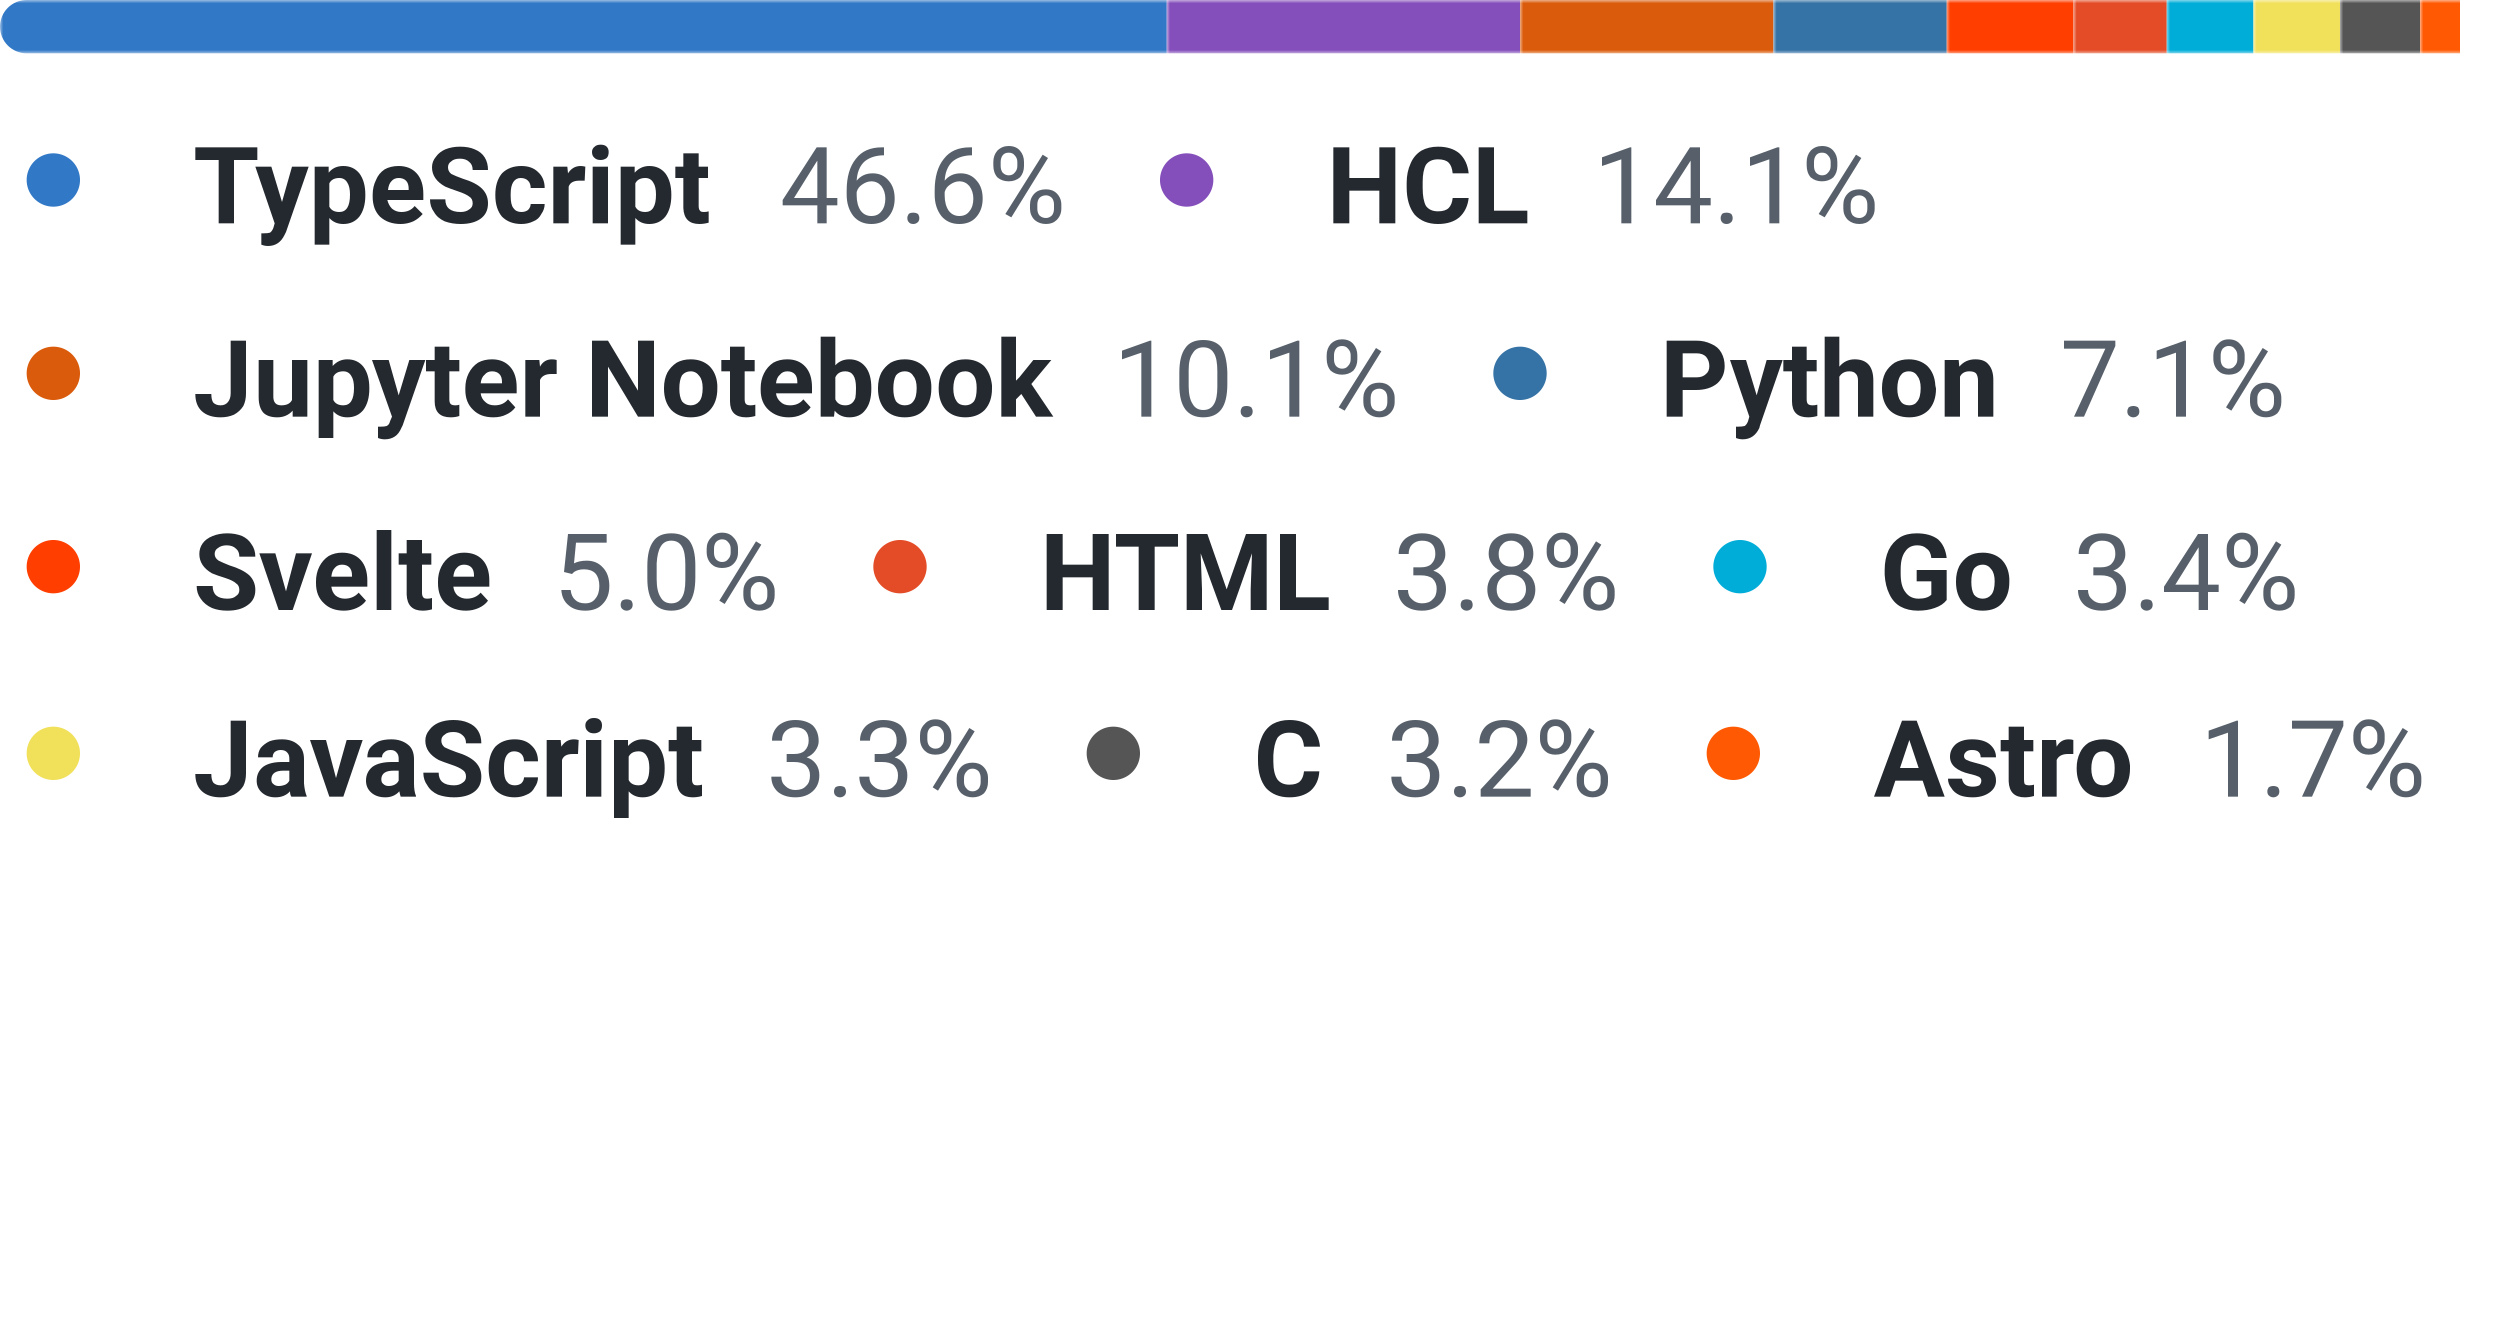 <svg width="375" height="200" viewBox="0 0 375 200" xmlns="http://www.w3.org/2000/svg"><mask id="satori_om-id"><rect x="0" y="0" width="375" height="123" fill="#fff"/></mask><clipPath id="satori_cp-id-0"><path x="0" y="0" width="375" height="8" d="M4,0 h367 a4,4 0 0 1 4,4 v0 a4,4 0 0 1 -4,4 h-367 a4,4 0 0 1 -4,-4 v0 a4,4 0 0 1 4,-4"/></clipPath><mask id="satori_om-id-0"><rect x="0" y="0" width="375" height="8" fill="#fff"/></mask><mask id="satori_om-id-0-0"><rect x="0" y="0" width="175" height="8" fill="#fff" mask="url(#satori_om-id-0)"/></mask><rect x="0" y="0" width="175" height="8" fill="#3178c6" clip-path="url(#satori_cp-id-0)" mask="url(#satori_om-id-0)"/><mask id="satori_om-id-0-1"><rect x="175" y="0" width="53" height="8" fill="#fff" mask="url(#satori_om-id-0)"/></mask><rect x="175" y="0" width="53" height="8" fill="#844FBA" clip-path="url(#satori_cp-id-0)" mask="url(#satori_om-id-0)"/><mask id="satori_om-id-0-2"><rect x="228" y="0" width="38" height="8" fill="#fff" mask="url(#satori_om-id-0)"/></mask><rect x="228" y="0" width="38" height="8" fill="#DA5B0B" clip-path="url(#satori_cp-id-0)" mask="url(#satori_om-id-0)"/><mask id="satori_om-id-0-3"><rect x="266" y="0" width="26" height="8" fill="#fff" mask="url(#satori_om-id-0)"/></mask><rect x="266" y="0" width="26" height="8" fill="#3572A5" clip-path="url(#satori_cp-id-0)" mask="url(#satori_om-id-0)"/><mask id="satori_om-id-0-4"><rect x="292" y="0" width="19" height="8" fill="#fff" mask="url(#satori_om-id-0)"/></mask><rect x="292" y="0" width="19" height="8" fill="#ff3e00" clip-path="url(#satori_cp-id-0)" mask="url(#satori_om-id-0)"/><mask id="satori_om-id-0-5"><rect x="311" y="0" width="14" height="8" fill="#fff" mask="url(#satori_om-id-0)"/></mask><rect x="311" y="0" width="14" height="8" fill="#e34c26" clip-path="url(#satori_cp-id-0)" mask="url(#satori_om-id-0)"/><mask id="satori_om-id-0-6"><rect x="325" y="0" width="13" height="8" fill="#fff" mask="url(#satori_om-id-0)"/></mask><rect x="325" y="0" width="13" height="8" fill="#00ADD8" clip-path="url(#satori_cp-id-0)" mask="url(#satori_om-id-0)"/><mask id="satori_om-id-0-7"><rect x="338" y="0" width="13" height="8" fill="#fff" mask="url(#satori_om-id-0)"/></mask><rect x="338" y="0" width="13" height="8" fill="#f1e05a" clip-path="url(#satori_cp-id-0)" mask="url(#satori_om-id-0)"/><mask id="satori_om-id-0-8"><rect x="351" y="0" width="12" height="8" fill="#fff" mask="url(#satori_om-id-0)"/></mask><rect x="351" y="0" width="12" height="8" fill="#555555" clip-path="url(#satori_cp-id-0)" mask="url(#satori_om-id-0)"/><mask id="satori_om-id-0-9"><rect x="363" y="0" width="6" height="8" fill="#fff" mask="url(#satori_om-id-0)"/></mask><rect x="363" y="0" width="6" height="8" fill="#ff5a03" clip-path="url(#satori_cp-id-0)" mask="url(#satori_om-id-0)"/><mask id="satori_om-id-1"><rect x="0" y="18" width="375" height="105" fill="#fff"/></mask><mask id="satori_om-id-1-0"><rect x="0" y="18" width="160" height="19" fill="#fff"/></mask><mask id="satori_om-id-1-0-0"><rect x="0" y="19" width="16" height="16" fill="#fff"/></mask><mask id="satori_om-id-1-0-0-0"><rect x="4" y="23" width="8" height="8" fill="#fff"/></mask><path x="4" y="23" width="8" height="8" fill="#3178c6" d="M8,23 h0 a4,4 0 0 1 4,4 v0 a4,4 0 0 1 -4,4 h0 a4,4 0 0 1 -4,-4 v0 a4,4 0 0 1 4,-4"/><mask id="satori_om-id-1-0-1"><rect x="29" y="18" width="79" height="19" fill="#fff"/></mask><path fill="#24292f" d="M38.6 22.1L38.6 24.0L35.1 24.0L35.1 33.5L32.8 33.5L32.8 24.0L29.3 24.0L29.3 22.1L38.6 22.1ZM40.7 25.0L42.3 30.3L43.8 25.0L46.3 25.0L42.9 34.8L42.7 35.2Q41.9 36.9 40.2 36.9L40.2 36.9Q39.7 36.9 39.2 36.7L39.2 36.7L39.2 35.0L39.5 35.0Q40.2 35.0 40.5 34.9Q40.8 34.7 41.0 34.2L41.0 34.2L41.2 33.5L38.3 25.0L40.7 25.0ZM54.8 29.2L54.8 29.3Q54.8 31.3 53.9 32.5Q53.0 33.6 51.5 33.6L51.5 33.6Q50.2 33.6 49.4 32.7L49.4 32.7L49.4 36.7L47.2 36.7L47.2 25.0L49.3 25.0L49.3 25.9Q50.1 24.9 51.5 24.9L51.5 24.9Q53.0 24.9 53.9 26.0Q54.8 27.2 54.8 29.2L54.8 29.2ZM52.5 29.2L52.5 29.2Q52.5 28.0 52.1 27.4Q51.7 26.7 50.9 26.7L50.9 26.7Q49.8 26.7 49.4 27.5L49.4 27.5L49.4 31.0Q49.8 31.8 50.9 31.8L50.9 31.8Q52.5 31.8 52.5 29.2ZM60.1 33.6L60.1 33.6Q58.2 33.6 57.0 32.5Q55.9 31.4 55.9 29.5L55.9 29.5L55.9 29.2Q55.9 28.0 56.4 27.0Q56.8 26.0 57.7 25.4Q58.6 24.9 59.8 24.9L59.8 24.9Q61.5 24.9 62.5 26.0Q63.5 27.1 63.5 29.1L63.5 29.1L63.5 30.0L58.1 30.0Q58.3 30.8 58.8 31.3Q59.4 31.8 60.2 31.8L60.2 31.8Q61.5 31.8 62.2 30.9L62.2 30.9L63.4 32.1Q62.8 32.8 62.0 33.2Q61.1 33.6 60.1 33.6ZM59.8 26.7L59.8 26.7Q59.1 26.7 58.7 27.2Q58.3 27.6 58.2 28.5L58.2 28.5L61.3 28.5L61.3 28.3Q61.3 27.5 60.9 27.1Q60.5 26.7 59.8 26.7ZM70.9 30.5L70.9 30.5Q70.9 29.8 70.4 29.5Q69.9 29.1 68.7 28.7Q67.5 28.3 66.8 28.0L66.8 28.0Q64.8 26.9 64.8 25.1L64.8 25.1Q64.8 24.2 65.4 23.5Q65.9 22.8 66.8 22.4Q67.8 22.0 69.0 22.0L69.0 22.0Q70.3 22.0 71.2 22.4Q72.2 22.8 72.7 23.6Q73.2 24.4 73.2 25.5L73.2 25.5L70.9 25.5Q70.9 24.7 70.4 24.3Q69.9 23.8 69.0 23.8L69.0 23.8Q68.1 23.8 67.7 24.2Q67.2 24.5 67.2 25.1L67.2 25.1Q67.2 25.7 67.7 26.1Q68.3 26.4 69.4 26.8L69.4 26.8Q71.4 27.4 72.3 28.3Q73.2 29.2 73.2 30.5L73.2 30.5Q73.2 32.0 72.1 32.8Q71.0 33.6 69.1 33.6L69.1 33.6Q67.8 33.6 66.7 33.2Q65.6 32.7 65.1 31.8Q64.5 31.0 64.5 29.9L64.5 29.9L66.8 29.9Q66.8 31.8 69.1 31.8L69.1 31.8Q69.9 31.8 70.4 31.4Q70.9 31.1 70.9 30.5ZM78.2 31.8L78.2 31.8Q78.8 31.8 79.2 31.5Q79.6 31.1 79.6 30.6L79.6 30.6L81.7 30.6Q81.7 31.4 81.2 32.1Q80.8 32.9 80.0 33.2Q79.2 33.6 78.2 33.6L78.2 33.6Q76.4 33.6 75.3 32.5Q74.3 31.3 74.3 29.3L74.3 29.3L74.3 29.2Q74.3 27.2 75.3 26.0Q76.4 24.9 78.2 24.9L78.2 24.9Q79.8 24.9 80.7 25.8Q81.7 26.7 81.7 28.2L81.7 28.2L79.6 28.2Q79.6 27.5 79.2 27.1Q78.8 26.7 78.1 26.7L78.1 26.7Q77.4 26.7 77.0 27.3Q76.6 27.9 76.6 29.1L76.6 29.1L76.6 29.4Q76.6 30.7 77.0 31.2Q77.4 31.8 78.2 31.8ZM87.8 25.0L87.7 27.1Q87.3 27.1 86.9 27.1L86.9 27.1Q85.6 27.1 85.3 28.0L85.3 28.0L85.3 33.5L83.0 33.5L83.0 25.0L85.1 25.0L85.2 26.0Q85.9 24.9 87.1 24.9L87.1 24.9Q87.4 24.9 87.8 25.0L87.8 25.0ZM91.2 25.0L91.2 33.5L88.9 33.5L88.9 25.0L91.2 25.0ZM88.8 22.8L88.8 22.8Q88.8 22.3 89.2 22.0Q89.5 21.7 90.1 21.7L90.1 21.7Q90.7 21.7 91 22.0Q91.3 22.3 91.3 22.8L91.3 22.8Q91.3 23.4 91.0 23.7Q90.6 24.0 90.1 24.0Q89.5 24.0 89.2 23.7Q88.8 23.4 88.8 22.8ZM100.7 29.2L100.7 29.3Q100.7 31.3 99.8 32.5Q98.9 33.6 97.4 33.6L97.4 33.6Q96.1 33.6 95.3 32.7L95.3 32.7L95.3 36.7L93.1 36.7L93.1 25.0L95.2 25.0L95.2 25.9Q96.1 24.9 97.4 24.9L97.4 24.9Q98.9 24.9 99.8 26.0Q100.7 27.2 100.7 29.2L100.7 29.2ZM98.4 29.2L98.4 29.2Q98.4 28.0 98.0 27.4Q97.6 26.7 96.8 26.7L96.8 26.7Q95.7 26.7 95.3 27.5L95.3 27.5L95.3 31.0Q95.7 31.8 96.8 31.8L96.8 31.8Q98.4 31.8 98.4 29.2ZM102.5 23.0L104.8 23.0L104.8 25.0L106.2 25.0L106.2 26.7L104.8 26.7L104.8 30.9Q104.8 31.4 105.0 31.6Q105.1 31.8 105.6 31.8L105.6 31.8Q106.0 31.8 106.3 31.7L106.3 31.7L106.3 33.4Q105.6 33.6 104.9 33.6L104.9 33.6Q102.6 33.6 102.5 31.2L102.5 31.2L102.5 26.7L101.3 26.7L101.3 25.0L102.5 25.0L102.5 23.0Z "/><mask id="satori_om-id-1-0-2"><rect x="117" y="18" width="43" height="19" fill="#fff"/></mask><path fill="#57606a" d="M124.0 22.1L124.0 29.7L125.6 29.7L125.6 30.8L124.0 30.8L124.0 33.5L122.6 33.5L122.6 30.8L117.4 30.8L117.4 30.0L122.5 22.1L124.0 22.1ZM122.4 24.4L119.1 29.7L122.6 29.7L122.6 24.1L122.4 24.4ZM132.3 22.1L132.6 22.1L132.6 23.3L132.3 23.3Q130.6 23.4 129.6 24.3Q128.6 25.3 128.5 27.1L128.5 27.1Q129.4 26.0 130.9 26.0L130.9 26.0Q132.4 26.0 133.3 27.1Q134.2 28.1 134.2 29.8L134.2 29.8Q134.2 31.5 133.2 32.6Q132.3 33.6 130.7 33.6L130.7 33.6Q129.0 33.6 128.0 32.4Q127.0 31.1 127.0 29.2L127.0 29.2L127.0 28.6Q127.0 25.5 128.4 23.8Q129.7 22.1 132.3 22.1L132.3 22.1ZM130.7 27.2L130.7 27.2Q130.0 27.2 129.3 27.7Q128.7 28.1 128.5 28.8L128.5 28.8L128.5 29.3Q128.5 30.7 129.1 31.6Q129.7 32.4 130.7 32.4L130.7 32.4Q131.7 32.4 132.2 31.7Q132.8 31.0 132.8 29.8L132.8 29.8Q132.8 28.7 132.2 27.9Q131.6 27.2 130.7 27.2ZM136.1 32.7L136.1 32.7Q136.1 32.4 136.3 32.1Q136.5 31.9 137.0 31.9Q137.4 31.9 137.7 32.1Q137.9 32.4 137.9 32.7L137.9 32.7Q137.9 33.1 137.7 33.3Q137.4 33.6 137.0 33.6Q136.5 33.6 136.3 33.3Q136.1 33.1 136.1 32.7ZM145.5 22.1L145.8 22.1L145.8 23.3L145.5 23.3Q143.8 23.4 142.8 24.3Q141.8 25.3 141.7 27.1L141.7 27.1Q142.6 26.0 144.1 26.0L144.1 26.0Q145.6 26.0 146.5 27.1Q147.4 28.1 147.4 29.8L147.4 29.8Q147.4 31.5 146.4 32.6Q145.5 33.6 143.9 33.6L143.9 33.6Q142.2 33.6 141.2 32.4Q140.2 31.1 140.2 29.2L140.2 29.2L140.2 28.6Q140.2 25.5 141.6 23.8Q142.9 22.1 145.5 22.1L145.5 22.1ZM143.9 27.2L143.9 27.2Q143.2 27.2 142.5 27.7Q141.9 28.1 141.7 28.8L141.7 28.8L141.7 29.3Q141.7 30.7 142.3 31.6Q142.9 32.4 143.9 32.4L143.9 32.4Q144.9 32.4 145.4 31.7Q146.0 31.0 146.0 29.8L146.0 29.8Q146.0 28.7 145.4 27.9Q144.8 27.2 143.9 27.2ZM149.0 24.8L149.0 24.3Q149.0 23.3 149.6 22.6Q150.3 21.9 151.3 21.9L151.3 21.9Q152.4 21.9 153.0 22.6Q153.6 23.3 153.6 24.3L153.6 24.3L153.6 24.9Q153.6 25.9 153.0 26.6Q152.3 27.2 151.3 27.2L151.3 27.2Q150.3 27.2 149.6 26.6Q149.0 25.9 149.0 24.8L149.0 24.8ZM150.1 24.3L150.1 24.9Q150.1 25.5 150.4 25.9Q150.8 26.3 151.3 26.3L151.3 26.3Q151.9 26.3 152.2 25.9Q152.6 25.5 152.6 24.9L152.6 24.9L152.6 24.3Q152.6 23.7 152.2 23.3Q151.9 22.9 151.3 22.9Q150.7 22.9 150.4 23.3Q150.1 23.7 150.1 24.3L150.1 24.3ZM154.5 31.3L154.5 30.7Q154.5 29.7 155.2 29.0Q155.8 28.4 156.9 28.4Q157.9 28.4 158.5 29.0Q159.2 29.7 159.2 30.7L159.2 30.7L159.2 31.3Q159.2 32.3 158.5 33.0Q157.9 33.6 156.9 33.6Q155.9 33.6 155.2 33.0Q154.5 32.3 154.5 31.3L154.5 31.3ZM155.6 30.7L155.6 31.3Q155.6 31.9 155.9 32.3Q156.3 32.7 156.9 32.7L156.9 32.7Q157.4 32.7 157.8 32.3Q158.1 31.9 158.1 31.3L158.1 31.3L158.1 30.7Q158.1 30.1 157.8 29.7Q157.4 29.3 156.9 29.3L156.9 29.3Q156.3 29.3 155.9 29.7Q155.6 30.1 155.6 30.7L155.6 30.7ZM157.2 23.7L151.7 32.6L150.8 32.1L156.4 23.2L157.2 23.7Z "/><mask id="satori_om-id-1-1"><rect x="170" y="18" width="112" height="19" fill="#fff"/></mask><mask id="satori_om-id-1-1-0"><rect x="170" y="19" width="16" height="16" fill="#fff"/></mask><mask id="satori_om-id-1-1-0-0"><rect x="174" y="23" width="8" height="8" fill="#fff"/></mask><path x="174" y="23" width="8" height="8" fill="#844FBA" d="M178,23 h0 a4,4 0 0 1 4,4 v0 a4,4 0 0 1 -4,4 h0 a4,4 0 0 1 -4,-4 v0 a4,4 0 0 1 4,-4"/><mask id="satori_om-id-1-1-1"><rect x="199" y="18" width="31" height="19" fill="#fff"/></mask><path fill="#24292f" d="M209.3 22.1L209.3 33.5L206.9 33.5L206.9 28.6L202.4 28.6L202.4 33.5L200.0 33.5L200.0 22.1L202.4 22.1L202.4 26.7L206.9 26.7L206.9 22.1L209.3 22.1ZM217.9 29.7L220.3 29.7Q220.1 31.5 218.9 32.6Q217.7 33.6 215.7 33.6L215.7 33.6Q213.5 33.6 212.2 32.2Q211.0 30.7 211.0 28.1L211.0 28.1L211.0 27.4Q211.0 25.8 211.6 24.5Q212.1 23.3 213.2 22.6Q214.3 22.0 215.7 22.0L215.7 22.0Q217.7 22.0 218.9 23.0Q220.1 24.1 220.3 26.0L220.3 26.0L217.9 26.0Q217.8 24.9 217.3 24.4Q216.8 23.9 215.7 23.9L215.7 23.9Q214.5 23.9 213.9 24.7Q213.4 25.6 213.4 27.3L213.4 27.3L213.4 28.2Q213.4 30.0 213.9 30.9Q214.5 31.7 215.7 31.7L215.7 31.7Q216.8 31.7 217.3 31.2Q217.8 30.7 217.9 29.7L217.9 29.7ZM224.1 22.1L224.1 31.6L229.1 31.6L229.1 33.5L221.8 33.5L221.8 22.1L224.1 22.1Z "/><mask id="satori_om-id-1-1-2"><rect x="239" y="18" width="43" height="19" fill="#fff"/></mask><path fill="#57606a" d="M244.7 22.1L244.7 33.5L243.2 33.5L243.2 23.9L240.3 24.9L240.3 23.6L244.5 22.1L244.7 22.1ZM255.0 22.1L255.0 29.7L256.6 29.7L256.6 30.8L255.0 30.8L255.0 33.5L253.6 33.5L253.6 30.8L248.4 30.8L248.4 30.0L253.5 22.1L255.0 22.1ZM253.4 24.4L250.0 29.7L253.6 29.7L253.6 24.1L253.4 24.4ZM258.1 32.7L258.1 32.7Q258.1 32.4 258.3 32.1Q258.5 31.9 259.0 31.9Q259.4 31.9 259.7 32.1Q259.9 32.4 259.9 32.7L259.9 32.7Q259.9 33.1 259.7 33.3Q259.4 33.6 259.0 33.6Q258.5 33.6 258.3 33.3Q258.1 33.1 258.1 32.7ZM266.9 22.1L266.9 33.5L265.4 33.5L265.4 23.9L262.5 24.9L262.5 23.6L266.6 22.1L266.9 22.1ZM271.0 24.8L271.0 24.3Q271.0 23.3 271.6 22.6Q272.3 21.9 273.3 21.9L273.3 21.9Q274.4 21.9 275.0 22.6Q275.6 23.3 275.6 24.3L275.6 24.3L275.6 24.9Q275.6 25.9 275.0 26.6Q274.3 27.2 273.3 27.2L273.3 27.2Q272.3 27.2 271.6 26.6Q271.0 25.9 271.0 24.8L271.0 24.8ZM272.1 24.3L272.1 24.9Q272.1 25.5 272.4 25.9Q272.8 26.3 273.3 26.3L273.3 26.3Q273.9 26.3 274.2 25.9Q274.6 25.5 274.6 24.9L274.6 24.9L274.6 24.3Q274.6 23.7 274.2 23.3Q273.9 22.9 273.3 22.9Q272.7 22.9 272.4 23.3Q272.1 23.7 272.1 24.3L272.1 24.3ZM276.5 31.3L276.5 30.7Q276.5 29.7 277.2 29.0Q277.8 28.4 278.9 28.4Q279.9 28.4 280.5 29.0Q281.2 29.7 281.2 30.7L281.2 30.7L281.2 31.3Q281.2 32.3 280.5 33.0Q279.9 33.6 278.9 33.6Q277.9 33.6 277.2 33.0Q276.5 32.3 276.5 31.3L276.5 31.3ZM277.6 30.7L277.6 31.3Q277.6 31.9 277.9 32.3Q278.3 32.7 278.9 32.7L278.9 32.7Q279.4 32.7 279.8 32.3Q280.1 31.9 280.1 31.3L280.1 31.3L280.1 30.7Q280.1 30.1 279.8 29.7Q279.4 29.3 278.9 29.3L278.9 29.3Q278.3 29.3 277.9 29.7Q277.6 30.1 277.6 30.7L277.6 30.7ZM279.2 23.7L273.7 32.6L272.8 32.1L278.4 23.2L279.2 23.7Z "/><mask id="satori_om-id-1-2"><rect x="0" y="47" width="210" height="19" fill="#fff"/></mask><mask id="satori_om-id-1-2-0"><rect x="0" y="48" width="16" height="16" fill="#fff"/></mask><mask id="satori_om-id-1-2-0-0"><rect x="4" y="52" width="8" height="8" fill="#fff"/></mask><path x="4" y="52" width="8" height="8" fill="#DA5B0B" d="M8,52 h0 a4,4 0 0 1 4,4 v0 a4,4 0 0 1 -4,4 h0 a4,4 0 0 1 -4,-4 v0 a4,4 0 0 1 4,-4"/><mask id="satori_om-id-1-2-1"><rect x="29" y="47" width="129" height="19" fill="#fff"/></mask><path fill="#24292f" d="M34.6 59.0L34.6 51.1L36.9 51.1L36.9 59.0Q36.9 60.1 36.5 60.9Q36.0 61.7 35.1 62.2Q34.2 62.6 33.1 62.6L33.1 62.6Q31.3 62.6 30.3 61.7Q29.3 60.8 29.3 59.1L29.3 59.1L31.7 59.1Q31.7 60.0 32.0 60.4Q32.4 60.8 33.1 60.8L33.1 60.8Q33.8 60.8 34.2 60.3Q34.6 59.8 34.6 59.0L34.6 59.0ZM43.9 62.5L43.9 61.6Q43.0 62.6 41.6 62.6L41.6 62.6Q40.2 62.6 39.5 61.9Q38.8 61.1 38.8 59.6L38.8 59.6L38.8 54.0L41.0 54.0L41.0 59.5Q41.0 60.8 42.2 60.8L42.2 60.8Q43.4 60.8 43.8 60.0L43.8 60.0L43.8 54.0L46.1 54.0L46.1 62.5L43.9 62.5ZM55.4 58.2L55.4 58.3Q55.4 60.3 54.5 61.5Q53.6 62.6 52.1 62.6L52.1 62.6Q50.8 62.6 50.0 61.7L50.0 61.7L50.0 65.7L47.8 65.7L47.8 54.0L49.9 54.0L49.9 54.9Q50.8 53.9 52.1 53.9L52.1 53.9Q53.6 53.9 54.5 55.0Q55.4 56.2 55.4 58.2L55.4 58.2ZM53.1 58.2L53.1 58.2Q53.1 57.0 52.7 56.4Q52.3 55.7 51.5 55.7L51.5 55.7Q50.4 55.7 50.0 56.5L50.0 56.5L50.0 60.0Q50.4 60.8 51.5 60.8L51.5 60.8Q53.1 60.8 53.1 58.2ZM58.3 54.0L59.8 59.3L61.4 54.0L63.8 54.0L60.4 63.8L60.2 64.2Q59.5 65.9 57.7 65.9L57.7 65.9Q57.2 65.9 56.7 65.7L56.7 65.7L56.7 64.0L57.1 64.0Q57.7 64.0 58.0 63.9Q58.4 63.7 58.5 63.2L58.5 63.2L58.8 62.5L55.8 54.0L58.3 54.0ZM65.2 52.0L67.4 52.0L67.4 54.0L68.9 54.0L68.9 55.7L67.4 55.7L67.4 59.9Q67.4 60.4 67.6 60.6Q67.8 60.8 68.3 60.8L68.3 60.8Q68.7 60.8 68.9 60.7L68.9 60.7L68.9 62.4Q68.3 62.6 67.6 62.6L67.6 62.6Q65.2 62.6 65.2 60.2L65.2 60.2L65.2 55.7L63.9 55.7L63.9 54.0L65.2 54.0L65.2 52.0ZM74.0 62.6L74.0 62.6Q72.1 62.6 71.0 61.5Q69.8 60.4 69.8 58.5L69.8 58.5L69.8 58.2Q69.8 57.0 70.3 56.0Q70.8 55.0 71.7 54.4Q72.6 53.9 73.8 53.9L73.8 53.9Q75.5 53.9 76.5 55.0Q77.5 56.1 77.5 58.1L77.5 58.1L77.5 59.0L72.1 59.0Q72.2 59.8 72.8 60.3Q73.3 60.8 74.2 60.8L74.2 60.8Q75.5 60.8 76.2 59.9L76.2 59.9L77.3 61.1Q76.8 61.8 75.9 62.2Q75.1 62.6 74.0 62.6ZM73.8 55.7L73.8 55.7Q73.1 55.7 72.7 56.2Q72.2 56.6 72.1 57.5L72.1 57.5L75.3 57.5L75.3 57.3Q75.3 56.5 74.9 56.1Q74.5 55.7 73.8 55.7ZM83.5 54.0L83.5 56.1Q83.1 56.1 82.7 56.1L82.7 56.1Q81.4 56.1 81.0 57.0L81.0 57.0L81.0 62.5L78.8 62.5L78.8 54.0L80.9 54.0L81.0 55.0Q81.6 53.9 82.8 53.9L82.8 53.9Q83.2 53.9 83.5 54.0L83.5 54.0Z M98.1 51.1L98.1 62.5L95.7 62.5L91.2 55.0L91.2 62.5L88.8 62.5L88.8 51.1L91.2 51.1L95.7 58.6L95.7 51.1L98.1 51.1ZM99.6 58.3L99.6 58.2Q99.6 56.9 100.1 55.9Q100.6 55.0 101.5 54.4Q102.4 53.9 103.6 53.9L103.6 53.9Q105.3 53.9 106.4 54.9Q107.5 56.0 107.6 57.8L107.6 57.8L107.6 58.3Q107.6 60.3 106.5 61.5Q105.5 62.6 103.6 62.6Q101.8 62.6 100.7 61.5Q99.6 60.3 99.6 58.3L99.6 58.3ZM101.9 58.3L101.9 58.3Q101.9 59.5 102.3 60.2Q102.8 60.8 103.6 60.8L103.6 60.8Q104.4 60.8 104.9 60.2Q105.4 59.6 105.4 58.2L105.4 58.2Q105.4 57.0 104.9 56.4Q104.4 55.7 103.6 55.7L103.6 55.7Q102.8 55.7 102.3 56.3Q101.9 57.0 101.9 58.3ZM109.5 52.0L111.7 52.0L111.7 54.0L113.2 54.0L113.2 55.7L111.7 55.7L111.7 59.9Q111.7 60.4 111.9 60.6Q112.1 60.8 112.6 60.8L112.6 60.8Q113.0 60.8 113.3 60.7L113.3 60.7L113.3 62.4Q112.6 62.6 111.9 62.6L111.9 62.6Q109.5 62.6 109.5 60.2L109.5 60.2L109.5 55.7L108.2 55.7L108.2 54.0L109.5 54.0L109.5 52.0ZM118.3 62.6L118.3 62.6Q116.5 62.6 115.3 61.5Q114.1 60.4 114.1 58.5L114.1 58.5L114.1 58.2Q114.1 57.0 114.6 56.0Q115.1 55.0 116.0 54.4Q116.9 53.9 118.1 53.9L118.1 53.9Q119.8 53.9 120.8 55.0Q121.8 56.1 121.8 58.1L121.8 58.1L121.8 59.0L116.4 59.0Q116.5 59.8 117.1 60.3Q117.6 60.8 118.5 60.8L118.5 60.8Q119.8 60.8 120.5 59.9L120.5 59.9L121.6 61.1Q121.1 61.8 120.2 62.2Q119.4 62.6 118.3 62.6ZM118.1 55.7L118.1 55.7Q117.4 55.7 117.0 56.2Q116.5 56.6 116.4 57.5L116.4 57.5L119.6 57.5L119.6 57.3Q119.6 56.5 119.2 56.1Q118.8 55.7 118.1 55.7ZM130.7 58.2L130.7 58.3Q130.7 60.4 129.8 61.5Q129.0 62.6 127.4 62.6L127.4 62.6Q126.0 62.6 125.2 61.6L125.2 61.6L125.1 62.5L123.1 62.5L123.1 50.5L125.3 50.5L125.3 54.8Q126.1 53.9 127.4 53.9L127.4 53.9Q128.9 53.9 129.8 55.0Q130.7 56.1 130.7 58.2L130.7 58.2ZM128.4 58.2L128.4 58.2Q128.4 56.9 128.0 56.3Q127.6 55.7 126.8 55.7L126.8 55.7Q125.7 55.7 125.3 56.6L125.3 56.6L125.3 59.9Q125.7 60.8 126.8 60.8L126.8 60.8Q127.9 60.8 128.3 59.7L128.3 59.7Q128.4 59.2 128.4 58.2ZM131.7 58.3L131.7 58.2Q131.7 56.9 132.2 55.9Q132.7 55.0 133.6 54.4Q134.5 53.9 135.7 53.9L135.7 53.9Q137.4 53.9 138.5 54.9Q139.6 56.0 139.7 57.8L139.7 57.8L139.7 58.3Q139.7 60.3 138.6 61.5Q137.6 62.6 135.7 62.6Q133.9 62.6 132.8 61.5Q131.7 60.3 131.7 58.3L131.7 58.3ZM134.0 58.3L134.0 58.3Q134.0 59.5 134.4 60.2Q134.9 60.8 135.7 60.8L135.7 60.8Q136.6 60.8 137.0 60.2Q137.5 59.6 137.5 58.2L137.5 58.2Q137.5 57.0 137.0 56.4Q136.6 55.7 135.7 55.7L135.7 55.7Q134.9 55.7 134.4 56.3Q134.0 57.0 134.0 58.3ZM140.8 58.3L140.8 58.2Q140.8 56.9 141.3 55.9Q141.7 55.0 142.7 54.4Q143.6 53.9 144.8 53.9L144.8 53.9Q146.5 53.9 147.6 54.9Q148.6 56.0 148.8 57.8L148.8 57.8L148.8 58.3Q148.8 60.3 147.7 61.5Q146.6 62.6 144.8 62.6Q143.0 62.6 141.9 61.5Q140.8 60.3 140.8 58.3L140.8 58.3ZM143.0 58.3L143.0 58.3Q143.0 59.5 143.5 60.2Q143.9 60.8 144.8 60.8L144.8 60.8Q145.6 60.8 146.1 60.2Q146.5 59.6 146.5 58.2L146.5 58.2Q146.5 57.0 146.1 56.4Q145.6 55.7 144.8 55.7L144.8 55.7Q143.9 55.7 143.5 56.3Q143.0 57.0 143.0 58.3ZM155.4 62.5L153.2 59.1L152.4 59.9L152.4 62.5L150.2 62.5L150.2 50.5L152.4 50.5L152.4 57.1L152.9 56.6L155.0 54.0L157.7 54.0L154.7 57.6L158.0 62.5L155.4 62.5Z "/><mask id="satori_om-id-1-2-2"><rect x="167" y="47" width="43" height="19" fill="#fff"/></mask><path fill="#57606a" d="M172.7 51.1L172.7 62.5L171.2 62.5L171.2 52.9L168.3 53.9L168.3 52.6L172.5 51.1L172.7 51.1ZM184.1 55.8L184.1 57.6Q184.1 60.2 183.2 61.4Q182.3 62.6 180.5 62.6L180.5 62.6Q178.7 62.6 177.8 61.4Q176.9 60.2 176.9 57.8L176.9 57.8L176.9 55.9Q176.9 53.4 177.8 52.2Q178.6 51.0 180.5 51.0L180.5 51.0Q182.3 51.0 183.2 52.1Q184.0 53.3 184.1 55.8L184.1 55.8ZM182.6 58.0L182.6 55.7Q182.6 53.8 182.1 53.0Q181.6 52.1 180.5 52.1L180.5 52.1Q179.4 52.1 178.9 53.0Q178.3 53.8 178.3 55.5L178.3 55.5L178.3 57.9Q178.3 59.7 178.9 60.6Q179.4 61.5 180.5 61.5L180.5 61.5Q181.6 61.5 182.1 60.6Q182.6 59.8 182.6 58.0L182.6 58.0ZM186.1 61.7L186.1 61.7Q186.1 61.4 186.3 61.1Q186.5 60.9 187.0 60.9Q187.4 60.9 187.7 61.1Q187.9 61.4 187.9 61.7L187.9 61.7Q187.9 62.1 187.7 62.3Q187.4 62.6 187.0 62.6Q186.5 62.6 186.3 62.3Q186.1 62.1 186.1 61.7ZM194.9 51.1L194.9 62.5L193.4 62.5L193.4 52.9L190.5 53.9L190.5 52.6L194.6 51.1L194.9 51.1ZM199.0 53.8L199.0 53.3Q199.0 52.3 199.6 51.6Q200.3 50.9 201.3 50.9L201.3 50.9Q202.4 50.9 203.0 51.6Q203.6 52.3 203.6 53.3L203.6 53.3L203.6 53.9Q203.6 54.9 203.0 55.6Q202.3 56.2 201.3 56.2L201.3 56.2Q200.3 56.2 199.6 55.6Q199.0 54.9 199.0 53.8L199.0 53.8ZM200.1 53.3L200.1 53.9Q200.1 54.5 200.4 54.9Q200.8 55.3 201.3 55.3L201.3 55.3Q201.9 55.3 202.2 54.9Q202.6 54.5 202.6 53.9L202.6 53.9L202.6 53.3Q202.6 52.7 202.2 52.3Q201.9 51.9 201.3 51.9Q200.7 51.9 200.4 52.3Q200.1 52.7 200.1 53.3L200.1 53.3ZM204.5 60.3L204.5 59.7Q204.5 58.7 205.2 58.0Q205.8 57.4 206.9 57.4Q207.9 57.4 208.5 58.0Q209.2 58.7 209.2 59.7L209.2 59.7L209.2 60.3Q209.2 61.3 208.5 62.0Q207.9 62.6 206.9 62.6Q205.9 62.6 205.2 62.0Q204.5 61.3 204.5 60.3L204.5 60.3ZM205.6 59.7L205.6 60.3Q205.6 60.9 205.9 61.3Q206.3 61.7 206.9 61.7L206.9 61.7Q207.4 61.7 207.8 61.3Q208.1 60.9 208.1 60.3L208.1 60.3L208.1 59.7Q208.1 59.1 207.8 58.7Q207.4 58.3 206.9 58.3L206.9 58.3Q206.3 58.3 205.9 58.7Q205.6 59.1 205.6 59.7L205.6 59.7ZM207.2 52.7L201.7 61.6L200.8 61.1L206.4 52.2L207.2 52.7Z "/><mask id="satori_om-id-1-3"><rect x="220" y="47" width="123" height="19" fill="#fff"/></mask><mask id="satori_om-id-1-3-0"><rect x="220" y="48" width="16" height="16" fill="#fff"/></mask><mask id="satori_om-id-1-3-0-0"><rect x="224" y="52" width="8" height="8" fill="#fff"/></mask><path x="224" y="52" width="8" height="8" fill="#3572A5" d="M228,52 h0 a4,4 0 0 1 4,4 v0 a4,4 0 0 1 -4,4 h0 a4,4 0 0 1 -4,-4 v0 a4,4 0 0 1 4,-4"/><mask id="satori_om-id-1-3-1"><rect x="249" y="47" width="51" height="19" fill="#fff"/></mask><path fill="#24292f" d="M254.4 58.5L252.4 58.5L252.4 62.5L250.0 62.5L250.0 51.1L254.5 51.1Q255.7 51.1 256.7 51.6Q257.7 52.0 258.2 52.9Q258.7 53.8 258.7 54.9L258.7 54.9Q258.7 56.5 257.6 57.5Q256.4 58.5 254.4 58.5L254.4 58.5ZM252.4 53.0L252.4 56.6L254.5 56.6Q255.4 56.6 255.9 56.1Q256.4 55.7 256.4 54.9L256.4 54.9Q256.4 54.1 255.9 53.5Q255.4 53.0 254.5 53.0L254.5 53.0L252.4 53.0ZM261.9 54.0L263.5 59.3L265.0 54.0L267.4 54.0L264.0 63.8L263.9 64.2Q263.1 65.9 261.4 65.9L261.4 65.9Q260.9 65.9 260.4 65.7L260.4 65.7L260.4 64.0L260.7 64.0Q261.3 64.0 261.7 63.9Q262.0 63.7 262.2 63.2L262.2 63.2L262.4 62.5L259.5 54.0L261.9 54.0ZM268.8 52.0L271.0 52.0L271.0 54.0L272.5 54.0L272.5 55.7L271.0 55.7L271.0 59.9Q271.0 60.4 271.2 60.6Q271.4 60.8 271.9 60.8L271.9 60.8Q272.3 60.8 272.6 60.7L272.6 60.7L272.6 62.4Q271.9 62.6 271.2 62.6L271.2 62.6Q268.8 62.6 268.8 60.2L268.8 60.2L268.8 55.7L267.5 55.7L267.5 54.0L268.8 54.0L268.8 52.0ZM275.9 50.5L275.9 55.0Q276.8 53.9 278.2 53.9L278.2 53.9Q281.0 53.9 281.0 57.1L281.0 57.1L281.0 62.5L278.7 62.5L278.7 57.1Q278.7 56.4 278.4 56.1Q278.1 55.7 277.4 55.7L277.4 55.7Q276.4 55.7 275.9 56.5L275.9 56.5L275.9 62.5L273.7 62.5L273.7 50.5L275.9 50.5ZM282.3 58.3L282.3 58.2Q282.3 56.9 282.8 55.9Q283.3 55.0 284.2 54.4Q285.1 53.9 286.3 53.9L286.3 53.9Q288.0 53.9 289.1 54.9Q290.2 56.0 290.3 57.8L290.3 57.8L290.4 58.3Q290.4 60.3 289.3 61.5Q288.2 62.6 286.4 62.6Q284.5 62.6 283.4 61.5Q282.3 60.3 282.3 58.3L282.3 58.3ZM284.6 58.3L284.6 58.3Q284.6 59.5 285.1 60.2Q285.5 60.8 286.4 60.8L286.4 60.8Q287.2 60.8 287.6 60.2Q288.1 59.6 288.1 58.2L288.1 58.2Q288.1 57.0 287.6 56.4Q287.2 55.7 286.3 55.7L286.3 55.7Q285.5 55.7 285.1 56.3Q284.6 57.0 284.6 58.3ZM291.7 54.0L293.8 54.0L293.9 55.0Q294.8 53.9 296.3 53.9L296.3 53.9Q297.7 53.9 298.3 54.7Q299.0 55.5 299.0 57.0L299.0 57.0L299.0 62.5L296.7 62.5L296.7 57.1Q296.7 56.4 296.4 56.0Q296.1 55.7 295.4 55.7L295.4 55.7Q294.4 55.7 294.0 56.5L294.0 56.5L294.0 62.5L291.7 62.5L291.7 54.0Z "/><mask id="satori_om-id-1-3-2"><rect x="309" y="47" width="34" height="19" fill="#fff"/></mask><path fill="#57606a" d="M317.3 51.1L317.3 51.9L312.6 62.5L311.1 62.5L315.8 52.3L309.6 52.3L309.6 51.1L317.3 51.1ZM319.1 61.7L319.1 61.7Q319.1 61.4 319.3 61.1Q319.6 60.9 320 60.9Q320.4 60.9 320.7 61.1Q320.9 61.4 320.9 61.7L320.9 61.7Q320.9 62.1 320.7 62.3Q320.4 62.6 320 62.6Q319.6 62.6 319.3 62.3Q319.1 62.1 319.1 61.7ZM327.9 51.1L327.9 62.5L326.4 62.5L326.4 52.9L323.5 53.9L323.5 52.6L327.7 51.1L327.9 51.1ZM332 53.8L332 53.3Q332 52.3 332.7 51.6Q333.3 50.9 334.3 50.9L334.3 50.9Q335.4 50.9 336.0 51.6Q336.7 52.3 336.7 53.3L336.7 53.3L336.7 53.9Q336.7 54.9 336.0 55.6Q335.4 56.2 334.3 56.2L334.3 56.2Q333.3 56.2 332.7 55.6Q332 54.9 332 53.8L332 53.8ZM333.1 53.3L333.1 53.9Q333.1 54.5 333.4 54.9Q333.8 55.3 334.3 55.3L334.3 55.3Q334.9 55.3 335.2 54.9Q335.6 54.5 335.6 53.9L335.6 53.9L335.6 53.3Q335.6 52.7 335.2 52.3Q334.9 51.9 334.3 51.9Q333.8 51.9 333.4 52.3Q333.1 52.7 333.1 53.3L333.1 53.3ZM337.5 60.3L337.5 59.7Q337.5 58.7 338.2 58.0Q338.8 57.4 339.9 57.4Q340.9 57.4 341.5 58.0Q342.2 58.7 342.2 59.7L342.2 59.7L342.2 60.3Q342.2 61.3 341.6 62.0Q340.9 62.6 339.9 62.6Q338.9 62.6 338.2 62.0Q337.5 61.3 337.5 60.3L337.5 60.3ZM338.6 59.7L338.6 60.3Q338.6 60.9 339.0 61.3Q339.3 61.7 339.9 61.7L339.9 61.7Q340.4 61.7 340.8 61.3Q341.1 60.9 341.1 60.3L341.1 60.3L341.1 59.7Q341.1 59.1 340.8 58.7Q340.4 58.3 339.9 58.3L339.9 58.3Q339.3 58.3 339.0 58.7Q338.6 59.1 338.6 59.7L338.6 59.7ZM340.2 52.7L334.7 61.6L333.9 61.1L339.4 52.2L340.2 52.7Z "/><mask id="satori_om-id-1-4"><rect x="0" y="76" width="117" height="18" fill="#fff"/></mask><mask id="satori_om-id-1-4-0"><rect x="0" y="77" width="16" height="16" fill="#fff"/></mask><mask id="satori_om-id-1-4-0-0"><rect x="4" y="81" width="8" height="8" fill="#fff"/></mask><path x="4" y="81" width="8" height="8" fill="#ff3e00" d="M8,81 h0 a4,4 0 0 1 4,4 v0 a4,4 0 0 1 -4,4 h0 a4,4 0 0 1 -4,-4 v0 a4,4 0 0 1 4,-4"/><mask id="satori_om-id-1-4-1"><rect x="29" y="76" width="45" height="18" fill="#fff"/></mask><path fill="#24292f" d="M35.9 88.5L35.9 88.5Q35.9 87.8 35.4 87.5Q35.0 87.1 33.8 86.7Q32.5 86.3 31.8 86.0L31.8 86.0Q29.9 84.9 29.9 83.1L29.9 83.1Q29.9 82.2 30.4 81.5Q30.9 80.8 31.9 80.4Q32.9 80.0 34.1 80.0L34.1 80.0Q35.3 80.0 36.3 80.4Q37.2 80.8 37.7 81.6Q38.3 82.4 38.3 83.5L38.3 83.5L35.9 83.5Q35.9 82.7 35.4 82.3Q34.9 81.8 34.0 81.8L34.0 81.8Q33.2 81.8 32.7 82.2Q32.2 82.5 32.2 83.1L32.2 83.1Q32.2 83.7 32.8 84.1Q33.4 84.4 34.4 84.8L34.4 84.8Q36.4 85.4 37.4 86.3Q38.3 87.2 38.3 88.5L38.3 88.5Q38.3 90.0 37.1 90.8Q36.0 91.6 34.1 91.6L34.1 91.6Q32.8 91.6 31.8 91.2Q30.7 90.7 30.1 89.8Q29.5 89.0 29.5 87.9L29.5 87.9L31.9 87.9Q31.9 89.8 34.1 89.8L34.1 89.8Q35.0 89.8 35.4 89.4Q35.9 89.1 35.9 88.5ZM41.3 83.0L42.9 88.7L44.4 83.0L46.8 83.0L43.9 91.5L41.8 91.5L38.9 83.0L41.3 83.0ZM51.6 91.6L51.6 91.6Q49.7 91.6 48.6 90.5Q47.4 89.4 47.4 87.5L47.4 87.5L47.4 87.2Q47.4 86.0 47.9 85.0Q48.4 84.0 49.3 83.4Q50.2 82.9 51.3 82.9L51.3 82.9Q53.1 82.9 54.1 84.0Q55.1 85.1 55.1 87.1L55.1 87.1L55.1 88.0L49.7 88.0Q49.8 88.8 50.3 89.3Q50.9 89.8 51.7 89.8L51.7 89.8Q53.0 89.8 53.8 88.9L53.8 88.9L54.9 90.1Q54.4 90.8 53.5 91.2Q52.6 91.6 51.6 91.6ZM51.3 84.7L51.3 84.7Q50.6 84.7 50.2 85.2Q49.8 85.6 49.7 86.5L49.7 86.5L52.8 86.5L52.8 86.3Q52.8 85.5 52.4 85.1Q52.0 84.7 51.3 84.7ZM58.7 79.5L58.7 91.5L56.5 91.5L56.5 79.5L58.7 79.5ZM61.0 81.0L63.3 81.0L63.3 83.0L64.7 83.0L64.7 84.7L63.3 84.7L63.3 88.9Q63.3 89.4 63.5 89.6Q63.6 89.8 64.1 89.8L64.1 89.8Q64.5 89.8 64.8 89.7L64.8 89.7L64.8 91.4Q64.1 91.6 63.4 91.6L63.4 91.6Q61.1 91.6 61.0 89.2L61.0 89.2L61.0 84.7L59.8 84.7L59.8 83.0L61.0 83.0L61.0 81.0ZM69.9 91.6L69.9 91.6Q68.0 91.6 66.8 90.5Q65.7 89.4 65.7 87.5L65.7 87.5L65.7 87.2Q65.7 86.0 66.2 85.0Q66.7 84.0 67.6 83.4Q68.5 82.9 69.6 82.9L69.6 82.9Q71.4 82.9 72.4 84.0Q73.4 85.1 73.4 87.1L73.4 87.1L73.4 88.0L68.0 88.0Q68.1 88.8 68.6 89.3Q69.2 89.8 70.0 89.8L70.0 89.8Q71.3 89.8 72.1 88.9L72.1 88.9L73.2 90.1Q72.7 90.8 71.8 91.2Q70.9 91.6 69.9 91.6ZM69.6 84.7L69.6 84.7Q68.9 84.7 68.5 85.2Q68.1 85.6 68.0 86.5L68.0 86.5L71.1 86.5L71.1 86.3Q71.1 85.5 70.7 85.1Q70.3 84.7 69.6 84.7Z "/><mask id="satori_om-id-1-4-2"><rect x="83" y="76" width="34" height="18" fill="#fff"/></mask><path fill="#57606a" d="M85.8 86.1L84.6 85.8L85.2 80.1L91.0 80.1L91.0 81.4L86.4 81.4L86.1 84.5Q86.9 84.1 88.0 84.1L88.0 84.1Q89.5 84.1 90.4 85.1Q91.4 86.1 91.4 87.9L91.4 87.9Q91.4 89.6 90.4 90.6Q89.5 91.6 87.8 91.6L87.8 91.6Q86.2 91.6 85.3 90.8Q84.3 90.0 84.2 88.5L84.2 88.5L85.6 88.5Q85.7 89.5 86.3 90.0Q86.8 90.5 87.8 90.5L87.8 90.5Q88.8 90.5 89.3 89.8Q89.9 89.1 89.9 87.9L89.9 87.9Q89.9 86.7 89.3 86.0Q88.7 85.4 87.6 85.4L87.6 85.4Q86.7 85.4 86.1 85.8L86.1 85.8L85.8 86.1ZM93.1 90.7L93.1 90.7Q93.1 90.4 93.3 90.1Q93.6 89.9 94 89.9Q94.4 89.9 94.7 90.1Q94.9 90.4 94.9 90.7L94.9 90.7Q94.9 91.1 94.7 91.3Q94.4 91.6 94 91.6Q93.6 91.6 93.3 91.3Q93.1 91.1 93.1 90.7ZM104.3 84.8L104.3 86.6Q104.3 89.2 103.4 90.4Q102.5 91.6 100.7 91.6L100.7 91.6Q98.9 91.6 98 90.4Q97.1 89.2 97.1 86.8L97.1 86.8L97.1 84.9Q97.1 82.4 98.0 81.2Q98.8 80.0 100.7 80.0L100.7 80.0Q102.5 80.0 103.4 81.1Q104.3 82.3 104.3 84.8L104.3 84.8ZM102.8 87.0L102.8 84.7Q102.8 82.8 102.3 82.0Q101.8 81.1 100.7 81.1L100.7 81.1Q99.6 81.1 99.1 82.0Q98.6 82.8 98.5 84.5L98.5 84.5L98.5 86.9Q98.5 88.7 99.1 89.6Q99.6 90.5 100.7 90.5L100.7 90.5Q101.8 90.5 102.3 89.6Q102.8 88.8 102.8 87.0L102.8 87.0ZM106 82.8L106 82.3Q106 81.3 106.7 80.6Q107.3 79.9 108.3 79.9L108.3 79.9Q109.4 79.9 110.0 80.6Q110.7 81.3 110.7 82.3L110.7 82.3L110.7 82.9Q110.7 83.9 110.0 84.6Q109.4 85.2 108.3 85.2L108.3 85.2Q107.3 85.2 106.7 84.6Q106 83.9 106 82.8L106 82.8ZM107.1 82.3L107.1 82.9Q107.1 83.5 107.4 83.9Q107.8 84.3 108.3 84.3L108.3 84.3Q108.9 84.3 109.2 83.9Q109.6 83.5 109.6 82.9L109.6 82.9L109.6 82.3Q109.6 81.7 109.2 81.3Q108.9 80.9 108.3 80.9Q107.8 80.9 107.4 81.3Q107.1 81.7 107.1 82.3L107.1 82.3ZM111.5 89.3L111.5 88.7Q111.5 87.7 112.2 87.0Q112.8 86.4 113.9 86.4Q114.9 86.4 115.5 87.0Q116.2 87.7 116.2 88.7L116.2 88.7L116.2 89.3Q116.2 90.3 115.6 91.0Q114.9 91.6 113.9 91.6Q112.9 91.6 112.2 91.0Q111.5 90.3 111.5 89.3L111.5 89.3ZM112.6 88.7L112.6 89.3Q112.6 89.9 113.0 90.3Q113.3 90.7 113.9 90.7L113.9 90.7Q114.4 90.7 114.8 90.3Q115.1 89.9 115.1 89.3L115.1 89.3L115.1 88.7Q115.1 88.1 114.8 87.7Q114.4 87.3 113.9 87.3L113.9 87.3Q113.3 87.3 113.0 87.7Q112.6 88.1 112.6 88.7L112.6 88.7ZM114.2 81.7L108.7 90.6L107.9 90.1L113.4 81.2L114.2 81.7Z "/><mask id="satori_om-id-1-5"><rect x="127" y="76" width="116" height="18" fill="#fff"/></mask><mask id="satori_om-id-1-5-0"><rect x="127" y="77" width="16" height="16" fill="#fff"/></mask><mask id="satori_om-id-1-5-0-0"><rect x="131" y="81" width="8" height="8" fill="#fff"/></mask><path x="131" y="81" width="8" height="8" fill="#e34c26" d="M135,81 h0 a4,4 0 0 1 4,4 v0 a4,4 0 0 1 -4,4 h0 a4,4 0 0 1 -4,-4 v0 a4,4 0 0 1 4,-4"/><mask id="satori_om-id-1-5-1"><rect x="156" y="76" width="44" height="18" fill="#fff"/></mask><path fill="#24292f" d="M166.3 80.1L166.3 91.5L163.9 91.5L163.9 86.6L159.4 86.6L159.4 91.5L157.0 91.5L157.0 80.1L159.4 80.1L159.4 84.7L163.9 84.7L163.9 80.1L166.3 80.1ZM176.7 80.1L176.7 82.0L173.2 82.0L173.2 91.5L170.8 91.5L170.8 82.0L167.4 82.0L167.4 80.1L176.7 80.1ZM178.0 80.1L181.1 80.1L184.0 88.4L186.9 80.1L190.0 80.1L190.0 91.5L187.6 91.5L187.6 88.4L187.8 83.0L184.8 91.5L183.2 91.5L180.1 83.0L180.3 88.4L180.3 91.5L178.0 91.5L178.0 80.1ZM194.4 80.1L194.4 89.6L199.3 89.6L199.3 91.5L192.0 91.5L192.0 80.1L194.4 80.1Z "/><mask id="satori_om-id-1-5-2"><rect x="209" y="76" width="34" height="18" fill="#fff"/></mask><path fill="#57606a" d="M212.0 86.3L212.0 85.1L213.1 85.1Q214.2 85.1 214.7 84.6Q215.3 84.0 215.3 83.1L215.3 83.1Q215.3 81.1 213.3 81.1L213.3 81.1Q212.4 81.1 211.8 81.7Q211.3 82.2 211.3 83.1L211.3 83.1L209.8 83.1Q209.8 81.7 210.8 80.8Q211.8 80.0 213.3 80.0L213.3 80.0Q214.9 80.0 215.9 80.8Q216.8 81.7 216.8 83.2L216.8 83.2Q216.8 83.9 216.3 84.6Q215.8 85.3 215.0 85.6L215.0 85.6Q215.9 85.9 216.4 86.6Q216.9 87.3 216.9 88.3L216.9 88.3Q216.9 89.8 215.9 90.7Q214.9 91.6 213.3 91.6Q211.7 91.6 210.7 90.8Q209.7 89.9 209.7 88.5L209.7 88.5L211.2 88.5Q211.2 89.4 211.8 89.9Q212.4 90.5 213.3 90.5L213.3 90.5Q214.4 90.5 214.9 89.9Q215.5 89.4 215.5 88.3L215.5 88.3Q215.5 87.4 214.9 86.8Q214.3 86.3 213.1 86.3L213.1 86.3L212.0 86.3ZM219.1 90.7L219.1 90.7Q219.1 90.4 219.3 90.1Q219.6 89.9 220 89.9Q220.4 89.9 220.7 90.1Q220.9 90.4 220.9 90.7L220.9 90.7Q220.9 91.1 220.7 91.3Q220.4 91.6 220 91.6Q219.6 91.6 219.3 91.3Q219.1 91.1 219.1 90.7ZM230.0 83.1L230.0 83.1Q230.0 83.9 229.6 84.6Q229.1 85.3 228.4 85.6L228.4 85.6Q229.3 86.0 229.8 86.7Q230.3 87.5 230.3 88.4L230.3 88.4Q230.3 89.9 229.3 90.8Q228.3 91.6 226.7 91.6L226.7 91.6Q225.0 91.6 224.1 90.8Q223.1 89.9 223.1 88.4L223.1 88.4Q223.1 87.5 223.6 86.7Q224.1 86.0 225.0 85.6L225.0 85.6Q224.2 85.2 223.8 84.6Q223.3 83.9 223.3 83.1L223.3 83.1Q223.3 81.6 224.3 80.8Q225.2 80.0 226.7 80.0L226.7 80.0Q228.2 80.0 229.1 80.8Q230.0 81.6 230.0 83.1ZM228.9 88.4L228.9 88.4Q228.9 87.4 228.3 86.8Q227.6 86.2 226.7 86.2Q225.7 86.2 225.1 86.8Q224.5 87.4 224.5 88.4Q224.5 89.4 225.1 89.9Q225.7 90.5 226.7 90.5L226.7 90.5Q227.7 90.5 228.3 89.9Q228.9 89.3 228.9 88.4ZM226.7 81.1L226.7 81.1Q225.8 81.1 225.3 81.7Q224.8 82.2 224.8 83.1L224.8 83.1Q224.8 84.0 225.3 84.5Q225.8 85.0 226.7 85.0Q227.6 85.0 228.1 84.5Q228.6 84.0 228.6 83.1Q228.6 82.2 228.1 81.7Q227.5 81.1 226.7 81.1ZM232 82.8L232 82.3Q232 81.3 232.7 80.6Q233.3 79.9 234.3 79.9L234.3 79.9Q235.4 79.9 236.0 80.6Q236.7 81.3 236.7 82.3L236.7 82.3L236.7 82.9Q236.7 83.9 236.0 84.6Q235.4 85.2 234.3 85.2L234.3 85.2Q233.3 85.2 232.7 84.6Q232 83.9 232 82.8L232 82.8ZM233.1 82.3L233.1 82.9Q233.1 83.5 233.4 83.9Q233.8 84.3 234.3 84.3L234.3 84.3Q234.9 84.3 235.2 83.9Q235.6 83.5 235.6 82.9L235.6 82.9L235.6 82.3Q235.6 81.7 235.2 81.3Q234.9 80.9 234.3 80.9Q233.8 80.9 233.4 81.3Q233.1 81.7 233.1 82.3L233.1 82.3ZM237.5 89.3L237.5 88.7Q237.5 87.7 238.2 87.0Q238.8 86.4 239.9 86.4Q240.9 86.4 241.5 87.0Q242.2 87.7 242.2 88.7L242.2 88.7L242.2 89.3Q242.2 90.3 241.6 91.0Q240.9 91.6 239.9 91.6Q238.9 91.6 238.2 91.0Q237.5 90.3 237.5 89.3L237.5 89.3ZM238.6 88.7L238.6 89.3Q238.6 89.9 239.0 90.3Q239.3 90.7 239.9 90.7L239.9 90.7Q240.4 90.7 240.8 90.3Q241.1 89.9 241.1 89.3L241.1 89.3L241.1 88.7Q241.1 88.1 240.8 87.7Q240.4 87.3 239.9 87.3L239.9 87.3Q239.3 87.3 239.0 87.7Q238.6 88.1 238.6 88.7L238.6 88.7ZM240.2 81.7L234.7 90.6L233.9 90.1L239.4 81.2L240.2 81.7Z "/><mask id="satori_om-id-1-6"><rect x="253" y="76" width="92" height="18" fill="#fff"/></mask><mask id="satori_om-id-1-6-0"><rect x="253" y="77" width="16" height="16" fill="#fff"/></mask><mask id="satori_om-id-1-6-0-0"><rect x="257" y="81" width="8" height="8" fill="#fff"/></mask><path x="257" y="81" width="8" height="8" fill="#00ADD8" d="M261,81 h0 a4,4 0 0 1 4,4 v0 a4,4 0 0 1 -4,4 h0 a4,4 0 0 1 -4,-4 v0 a4,4 0 0 1 4,-4"/><mask id="satori_om-id-1-6-1"><rect x="282" y="76" width="20" height="18" fill="#fff"/></mask><path fill="#24292f" d="M292.0 85.5L292.0 90.0Q291.4 90.8 290.2 91.2Q289.1 91.6 287.7 91.6L287.7 91.6Q286.2 91.6 285.1 91.0Q284.0 90.4 283.4 89.1Q282.8 87.9 282.7 86.2L282.7 86.2L282.7 85.5Q282.7 83.8 283.3 82.5Q283.9 81.3 285.0 80.6Q286.0 80.0 287.5 80.0L287.5 80.0Q289.5 80.0 290.7 80.9Q291.8 81.9 292.0 83.7L292.0 83.7L289.7 83.7Q289.6 82.7 289.0 82.3Q288.5 81.8 287.6 81.8L287.6 81.8Q286.4 81.8 285.8 82.7Q285.1 83.6 285.1 85.4L285.1 85.4L285.1 86.1Q285.1 87.9 285.8 88.8Q286.5 89.8 287.8 89.8L287.8 89.8Q289.1 89.8 289.7 89.2L289.7 89.2L289.7 87.2L287.5 87.2L287.5 85.5L292.0 85.5ZM293.4 87.3L293.4 87.2Q293.4 85.9 293.9 84.9Q294.4 84.0 295.3 83.4Q296.2 82.9 297.4 82.9L297.4 82.9Q299.1 82.9 300.2 83.9Q301.3 85.0 301.4 86.8L301.4 86.8L301.4 87.3Q301.4 89.3 300.3 90.5Q299.3 91.6 297.4 91.6Q295.6 91.6 294.5 90.5Q293.4 89.3 293.4 87.3L293.4 87.3ZM295.7 87.3L295.7 87.3Q295.7 88.5 296.1 89.2Q296.6 89.8 297.4 89.8L297.4 89.8Q298.2 89.8 298.7 89.2Q299.2 88.6 299.2 87.2L299.2 87.2Q299.2 86.0 298.7 85.4Q298.2 84.7 297.4 84.7L297.4 84.7Q296.6 84.7 296.1 85.3Q295.7 86.0 295.7 87.3Z "/><mask id="satori_om-id-1-6-2"><rect x="311" y="76" width="34" height="18" fill="#fff"/></mask><path fill="#57606a" d="M314.0 86.3L314.0 85.1L315.1 85.1Q316.2 85.1 316.7 84.6Q317.3 84.0 317.3 83.1L317.3 83.1Q317.3 81.1 315.3 81.1L315.3 81.1Q314.4 81.1 313.8 81.7Q313.3 82.2 313.3 83.1L313.3 83.1L311.8 83.1Q311.8 81.7 312.8 80.8Q313.8 80.0 315.3 80.0L315.3 80.0Q316.9 80.0 317.9 80.8Q318.8 81.7 318.8 83.2L318.8 83.2Q318.8 83.9 318.3 84.6Q317.8 85.3 317.0 85.6L317.0 85.6Q317.9 85.9 318.4 86.6Q318.9 87.3 318.9 88.3L318.9 88.3Q318.9 89.8 317.9 90.7Q316.9 91.6 315.3 91.6Q313.7 91.6 312.7 90.8Q311.7 89.9 311.7 88.5L311.7 88.5L313.2 88.5Q313.2 89.4 313.8 89.9Q314.4 90.5 315.3 90.5L315.3 90.5Q316.4 90.5 316.9 89.9Q317.5 89.4 317.5 88.3L317.5 88.3Q317.5 87.4 316.9 86.8Q316.3 86.3 315.1 86.3L315.1 86.3L314.0 86.3ZM321.1 90.7L321.1 90.7Q321.1 90.4 321.3 90.1Q321.6 89.9 322 89.9Q322.4 89.9 322.7 90.1Q322.9 90.4 322.9 90.7L322.9 90.7Q322.9 91.1 322.7 91.3Q322.4 91.6 322 91.6Q321.6 91.6 321.3 91.3Q321.1 91.1 321.1 90.7ZM331.2 80.1L331.2 87.7L332.8 87.7L332.8 88.8L331.2 88.8L331.2 91.5L329.8 91.5L329.8 88.8L324.6 88.8L324.6 88.0L329.7 80.1L331.2 80.1ZM329.6 82.4L326.3 87.7L329.8 87.7L329.8 82.1L329.6 82.4ZM334 82.8L334 82.3Q334 81.3 334.7 80.6Q335.3 79.9 336.3 79.9L336.3 79.9Q337.4 79.9 338.0 80.6Q338.7 81.3 338.7 82.3L338.7 82.3L338.7 82.9Q338.7 83.9 338.0 84.6Q337.4 85.2 336.3 85.2L336.3 85.2Q335.3 85.2 334.7 84.6Q334 83.9 334 82.8L334 82.8ZM335.1 82.3L335.1 82.9Q335.1 83.5 335.4 83.9Q335.8 84.3 336.3 84.3L336.3 84.3Q336.9 84.3 337.2 83.9Q337.6 83.5 337.6 82.9L337.6 82.9L337.6 82.3Q337.6 81.7 337.2 81.3Q336.9 80.9 336.3 80.9Q335.8 80.9 335.4 81.3Q335.1 81.7 335.1 82.3L335.1 82.3ZM339.5 89.3L339.5 88.7Q339.5 87.7 340.2 87.0Q340.8 86.4 341.9 86.4Q342.9 86.4 343.5 87.0Q344.2 87.7 344.2 88.7L344.2 88.7L344.2 89.3Q344.2 90.3 343.6 91.0Q342.9 91.6 341.9 91.6Q340.9 91.6 340.2 91.0Q339.5 90.3 339.5 89.3L339.5 89.3ZM340.6 88.7L340.6 89.3Q340.6 89.9 341.0 90.3Q341.3 90.7 341.9 90.7L341.9 90.7Q342.4 90.7 342.8 90.3Q343.1 89.9 343.1 89.3L343.1 89.3L343.1 88.7Q343.1 88.1 342.8 87.7Q342.4 87.3 341.9 87.3L341.9 87.3Q341.3 87.3 341.0 87.7Q340.6 88.1 340.6 88.7L340.6 88.7ZM342.2 81.7L336.7 90.6L335.9 90.1L341.4 81.2L342.2 81.7Z "/><mask id="satori_om-id-1-7"><rect x="0" y="104" width="149" height="19" fill="#fff"/></mask><mask id="satori_om-id-1-7-0"><rect x="0" y="105" width="16" height="16" fill="#fff"/></mask><mask id="satori_om-id-1-7-0-0"><rect x="4" y="109" width="8" height="8" fill="#fff"/></mask><path x="4" y="109" width="8" height="8" fill="#f1e05a" d="M8,109 h0 a4,4 0 0 1 4,4 v0 a4,4 0 0 1 -4,4 h0 a4,4 0 0 1 -4,-4 v0 a4,4 0 0 1 4,-4"/><mask id="satori_om-id-1-7-1"><rect x="29" y="104" width="77" height="19" fill="#fff"/></mask><path fill="#24292f" d="M34.6 116.0L34.6 108.1L36.9 108.1L36.9 116.0Q36.9 117.1 36.5 117.9Q36.0 118.7 35.1 119.2Q34.2 119.6 33.1 119.6L33.1 119.6Q31.3 119.6 30.3 118.7Q29.3 117.8 29.3 116.1L29.3 116.1L31.7 116.1Q31.7 117.0 32.0 117.4Q32.4 117.8 33.1 117.8L33.1 117.8Q33.8 117.8 34.2 117.3Q34.6 116.8 34.6 116.0L34.6 116.0ZM46.0 119.5L43.7 119.5Q43.5 119.2 43.5 118.7L43.5 118.7Q42.7 119.6 41.3 119.6L41.3 119.6Q40.1 119.6 39.3 118.9Q38.5 118.2 38.5 117.1L38.5 117.1Q38.5 115.8 39.5 115.0Q40.5 114.3 42.3 114.3L42.3 114.3L43.4 114.3L43.4 113.8Q43.4 113.2 43.1 112.9Q42.8 112.5 42.1 112.5L42.1 112.5Q41.6 112.5 41.2 112.8Q40.9 113.1 40.9 113.6L40.9 113.6L38.7 113.6Q38.7 112.8 39.1 112.2Q39.6 111.6 40.4 111.2Q41.2 110.9 42.3 110.9L42.3 110.9Q43.8 110.9 44.7 111.7Q45.6 112.4 45.6 113.9L45.6 113.9L45.6 117.5Q45.7 118.7 46.0 119.4L46.0 119.4L46.0 119.5ZM41.8 117.9L41.8 117.9Q42.3 117.9 42.8 117.7Q43.2 117.5 43.4 117.1L43.4 117.1L43.4 115.6L42.5 115.6Q40.8 115.6 40.7 116.8L40.7 116.8L40.7 116.9Q40.7 117.4 41.0 117.6Q41.3 117.9 41.8 117.9ZM48.9 111.0L50.4 116.7L52 111.0L54.4 111.0L51.5 119.5L49.4 119.5L46.5 111.0L48.9 111.0ZM62.4 119.5L60.1 119.5Q60.0 119.2 59.9 118.7L59.9 118.7Q59.1 119.6 57.8 119.6L57.8 119.6Q56.5 119.6 55.7 118.9Q54.9 118.2 54.9 117.1L54.9 117.1Q54.9 115.8 55.9 115.0Q56.9 114.3 58.8 114.3L58.8 114.3L59.8 114.3L59.8 113.8Q59.8 113.2 59.5 112.9Q59.2 112.5 58.6 112.5L58.6 112.5Q58.0 112.5 57.7 112.8Q57.3 113.1 57.3 113.6L57.3 113.6L55.1 113.6Q55.1 112.8 55.5 112.2Q56.0 111.6 56.8 111.2Q57.6 110.9 58.7 110.9L58.7 110.9Q60.2 110.9 61.2 111.7Q62.1 112.4 62.1 113.9L62.1 113.9L62.1 117.5Q62.1 118.7 62.4 119.4L62.4 119.4L62.4 119.5ZM58.3 117.9L58.3 117.9Q58.8 117.9 59.2 117.7Q59.6 117.5 59.8 117.1L59.8 117.1L59.8 115.6L59.0 115.6Q57.3 115.6 57.2 116.8L57.2 116.8L57.2 116.9Q57.2 117.4 57.5 117.6Q57.8 117.9 58.3 117.9ZM69.9 116.5L69.9 116.5Q69.9 115.8 69.4 115.5Q68.9 115.1 67.7 114.7Q66.5 114.3 65.8 114.0L65.8 114.0Q63.8 112.9 63.8 111.1L63.8 111.1Q63.8 110.2 64.4 109.5Q64.9 108.8 65.8 108.4Q66.8 108.0 68.0 108.0L68.0 108.0Q69.3 108.0 70.2 108.4Q71.2 108.8 71.7 109.6Q72.2 110.4 72.2 111.5L72.2 111.5L69.9 111.5Q69.9 110.7 69.4 110.3Q68.9 109.8 68.0 109.8L68.0 109.8Q67.1 109.8 66.7 110.2Q66.2 110.5 66.2 111.1L66.2 111.1Q66.2 111.7 66.7 112.1Q67.3 112.4 68.4 112.8L68.4 112.8Q70.4 113.4 71.3 114.3Q72.2 115.2 72.2 116.5L72.2 116.5Q72.2 118.0 71.1 118.8Q70.0 119.6 68.1 119.6L68.1 119.6Q66.8 119.6 65.7 119.2Q64.6 118.7 64.1 117.8Q63.5 117.0 63.5 115.9L63.5 115.9L65.8 115.9Q65.8 117.8 68.1 117.8L68.1 117.8Q68.9 117.8 69.4 117.4Q69.9 117.1 69.9 116.5ZM77.2 117.8L77.2 117.8Q77.8 117.8 78.2 117.5Q78.6 117.1 78.6 116.6L78.6 116.6L80.7 116.6Q80.7 117.4 80.2 118.1Q79.8 118.9 79.0 119.2Q78.2 119.6 77.2 119.6L77.2 119.6Q75.4 119.6 74.3 118.5Q73.3 117.3 73.3 115.3L73.3 115.3L73.3 115.2Q73.3 113.2 74.3 112.0Q75.4 110.9 77.2 110.9L77.2 110.9Q78.8 110.9 79.7 111.8Q80.7 112.7 80.7 114.2L80.7 114.2L78.6 114.2Q78.6 113.5 78.2 113.1Q77.8 112.7 77.1 112.7L77.1 112.7Q76.4 112.7 76.0 113.3Q75.6 113.9 75.6 115.1L75.6 115.1L75.6 115.4Q75.6 116.7 76.0 117.2Q76.4 117.8 77.2 117.8ZM86.8 111.0L86.7 113.1Q86.3 113.1 85.9 113.1L85.9 113.1Q84.6 113.1 84.3 114.0L84.3 114.0L84.3 119.5L82.0 119.5L82.0 111.0L84.1 111.0L84.2 112.0Q84.9 110.9 86.1 110.9L86.1 110.9Q86.4 110.9 86.8 111.0L86.8 111.0ZM90.2 111.0L90.2 119.5L87.9 119.5L87.9 111.0L90.2 111.0ZM87.8 108.8L87.8 108.8Q87.8 108.3 88.2 108.0Q88.5 107.7 89.1 107.7L89.1 107.7Q89.7 107.7 90 108.0Q90.3 108.3 90.3 108.8L90.3 108.8Q90.3 109.4 90.0 109.7Q89.6 110.0 89.1 110.0Q88.5 110.0 88.2 109.7Q87.8 109.4 87.8 108.8ZM99.7 115.2L99.7 115.3Q99.7 117.3 98.8 118.5Q97.9 119.6 96.4 119.6L96.4 119.6Q95.1 119.6 94.3 118.7L94.3 118.7L94.3 122.7L92.1 122.7L92.1 111.0L94.2 111.0L94.2 111.9Q95.1 110.9 96.4 110.9L96.4 110.9Q97.9 110.9 98.8 112.0Q99.7 113.2 99.7 115.2L99.7 115.2ZM97.4 115.2L97.4 115.2Q97.4 114.0 97.0 113.4Q96.6 112.7 95.8 112.7L95.8 112.7Q94.7 112.7 94.3 113.5L94.3 113.5L94.3 117.0Q94.7 117.8 95.8 117.8L95.8 117.8Q97.4 117.8 97.4 115.2ZM101.5 109.0L103.8 109.0L103.8 111.0L105.2 111.0L105.2 112.7L103.8 112.7L103.8 116.9Q103.8 117.4 104.0 117.6Q104.1 117.8 104.6 117.8L104.6 117.8Q105.0 117.8 105.3 117.7L105.3 117.7L105.3 119.4Q104.6 119.6 103.9 119.6L103.9 119.6Q101.6 119.6 101.5 117.2L101.5 117.2L101.5 112.7L100.3 112.7L100.3 111.0L101.5 111.0L101.5 109.0Z "/><mask id="satori_om-id-1-7-2"><rect x="115" y="104" width="34" height="19" fill="#fff"/></mask><path fill="#57606a" d="M118.0 114.3L118.0 113.1L119.1 113.1Q120.2 113.1 120.7 112.6Q121.3 112.0 121.3 111.1L121.3 111.1Q121.3 109.1 119.3 109.1L119.3 109.1Q118.4 109.1 117.8 109.7Q117.3 110.2 117.3 111.1L117.3 111.1L115.8 111.1Q115.8 109.7 116.8 108.8Q117.8 108.0 119.3 108.0L119.3 108.0Q120.9 108.0 121.9 108.8Q122.8 109.7 122.8 111.2L122.8 111.2Q122.8 111.9 122.3 112.6Q121.8 113.3 121.0 113.6L121.0 113.6Q121.9 113.9 122.4 114.6Q122.9 115.3 122.9 116.3L122.9 116.3Q122.9 117.8 121.9 118.7Q120.9 119.6 119.3 119.6Q117.7 119.6 116.7 118.8Q115.7 117.9 115.7 116.5L115.7 116.5L117.2 116.5Q117.2 117.4 117.8 117.9Q118.4 118.5 119.3 118.5L119.3 118.5Q120.4 118.5 120.9 117.9Q121.5 117.4 121.5 116.3L121.5 116.3Q121.5 115.4 120.9 114.8Q120.3 114.3 119.1 114.3L119.1 114.3L118.0 114.3ZM125.1 118.7L125.1 118.7Q125.1 118.4 125.3 118.1Q125.6 117.9 126 117.9Q126.4 117.9 126.7 118.1Q126.9 118.4 126.9 118.7L126.9 118.7Q126.9 119.1 126.7 119.3Q126.4 119.6 126 119.6Q125.6 119.6 125.3 119.3Q125.1 119.1 125.1 118.7ZM131.2 114.3L131.2 113.1L132.3 113.1Q133.4 113.1 133.9 112.6Q134.5 112.0 134.5 111.1L134.5 111.1Q134.5 109.1 132.5 109.1L132.5 109.1Q131.6 109.1 131.0 109.7Q130.5 110.2 130.5 111.1L130.5 111.1L129.0 111.1Q129.0 109.7 130.0 108.8Q131.0 108.0 132.5 108.0L132.5 108.0Q134.1 108.0 135.1 108.8Q136.0 109.7 136.0 111.2L136.0 111.2Q136.0 111.9 135.5 112.6Q135.0 113.3 134.2 113.6L134.2 113.6Q135.1 113.9 135.6 114.6Q136.1 115.3 136.1 116.3L136.1 116.3Q136.1 117.8 135.1 118.7Q134.1 119.6 132.5 119.6Q130.9 119.6 129.9 118.8Q128.9 117.9 128.9 116.5L128.9 116.5L130.4 116.5Q130.4 117.4 131.0 117.9Q131.6 118.5 132.5 118.5L132.5 118.5Q133.6 118.5 134.1 117.9Q134.7 117.4 134.7 116.3L134.7 116.3Q134.7 115.4 134.1 114.8Q133.5 114.3 132.3 114.3L132.3 114.3L131.2 114.3ZM138 110.8L138 110.3Q138 109.3 138.7 108.6Q139.3 107.9 140.3 107.9L140.3 107.9Q141.4 107.9 142.0 108.6Q142.7 109.3 142.7 110.3L142.7 110.3L142.7 110.9Q142.7 111.9 142.0 112.6Q141.4 113.2 140.3 113.2L140.3 113.2Q139.3 113.2 138.7 112.6Q138 111.9 138 110.8L138 110.8ZM139.1 110.3L139.1 110.9Q139.1 111.5 139.4 111.9Q139.8 112.3 140.3 112.3L140.3 112.3Q140.9 112.3 141.2 111.9Q141.6 111.5 141.6 110.9L141.6 110.9L141.6 110.3Q141.6 109.7 141.2 109.3Q140.9 108.9 140.3 108.9Q139.8 108.9 139.4 109.3Q139.1 109.7 139.1 110.3L139.1 110.3ZM143.5 117.3L143.5 116.7Q143.5 115.7 144.2 115.0Q144.8 114.4 145.9 114.4Q146.9 114.4 147.5 115.0Q148.2 115.7 148.2 116.7L148.2 116.7L148.2 117.3Q148.2 118.3 147.6 119.0Q146.9 119.6 145.9 119.6Q144.9 119.6 144.2 119.0Q143.5 118.3 143.5 117.3L143.5 117.3ZM144.6 116.7L144.6 117.3Q144.6 117.9 145.0 118.3Q145.3 118.7 145.9 118.7L145.9 118.7Q146.4 118.7 146.8 118.3Q147.1 117.9 147.1 117.3L147.1 117.3L147.1 116.7Q147.1 116.1 146.8 115.7Q146.4 115.3 145.9 115.3L145.9 115.3Q145.3 115.3 145.0 115.7Q144.6 116.1 144.6 116.7L144.6 116.7ZM146.2 109.7L140.7 118.6L139.9 118.1L145.4 109.2L146.2 109.7Z "/><mask id="satori_om-id-1-8"><rect x="159" y="104" width="83" height="19" fill="#fff"/></mask><mask id="satori_om-id-1-8-0"><rect x="159" y="105" width="16" height="16" fill="#fff"/></mask><mask id="satori_om-id-1-8-0-0"><rect x="163" y="109" width="8" height="8" fill="#fff"/></mask><path x="163" y="109" width="8" height="8" fill="#555555" d="M167,109 h0 a4,4 0 0 1 4,4 v0 a4,4 0 0 1 -4,4 h0 a4,4 0 0 1 -4,-4 v0 a4,4 0 0 1 4,-4"/><mask id="satori_om-id-1-8-1"><rect x="188" y="104" width="11" height="19" fill="#fff"/></mask><path fill="#24292f" d="M195.6 115.7L197.9 115.7Q197.8 117.5 196.6 118.6Q195.4 119.6 193.4 119.6L193.4 119.6Q191.2 119.6 189.9 118.2Q188.7 116.7 188.7 114.1L188.7 114.1L188.7 113.4Q188.7 111.8 189.3 110.5Q189.8 109.3 190.9 108.6Q192.0 108.0 193.4 108.0L193.4 108.0Q195.4 108.0 196.6 109.0Q197.8 110.1 198.0 112.0L198.0 112.0L195.6 112.0Q195.5 110.9 195.0 110.4Q194.5 109.9 193.4 109.9L193.4 109.9Q192.2 109.9 191.6 110.7Q191.1 111.6 191.0 113.3L191.0 113.3L191.0 114.2Q191.0 116.0 191.6 116.9Q192.2 117.7 193.4 117.7L193.4 117.7Q194.5 117.7 195.0 117.2Q195.5 116.7 195.6 115.7L195.6 115.7Z "/><mask id="satori_om-id-1-8-2"><rect x="208" y="104" width="34" height="19" fill="#fff"/></mask><path fill="#57606a" d="M211.0 114.3L211.0 113.1L212.1 113.1Q213.2 113.1 213.7 112.6Q214.3 112.0 214.3 111.1L214.3 111.1Q214.3 109.1 212.3 109.1L212.3 109.1Q211.4 109.1 210.8 109.7Q210.3 110.2 210.3 111.1L210.3 111.1L208.8 111.1Q208.8 109.7 209.8 108.8Q210.8 108.0 212.3 108.0L212.3 108.0Q213.9 108.0 214.9 108.8Q215.8 109.7 215.8 111.2L215.8 111.2Q215.8 111.9 215.3 112.6Q214.8 113.3 214.0 113.6L214.0 113.6Q214.9 113.9 215.4 114.6Q215.9 115.3 215.9 116.3L215.9 116.3Q215.9 117.8 214.9 118.7Q213.9 119.6 212.3 119.6Q210.7 119.6 209.7 118.8Q208.7 117.9 208.7 116.5L208.7 116.5L210.2 116.5Q210.2 117.4 210.8 117.9Q211.4 118.5 212.3 118.5L212.3 118.5Q213.4 118.5 213.9 117.9Q214.5 117.4 214.5 116.3L214.5 116.3Q214.5 115.4 213.9 114.8Q213.3 114.3 212.1 114.3L212.1 114.3L211.0 114.3ZM218.1 118.7L218.1 118.7Q218.1 118.4 218.3 118.1Q218.6 117.9 219 117.9Q219.4 117.9 219.7 118.1Q219.9 118.4 219.9 118.7L219.9 118.7Q219.9 119.1 219.7 119.3Q219.4 119.6 219 119.6Q218.6 119.6 218.3 119.3Q218.1 119.1 218.1 118.7ZM229.6 118.3L229.6 119.5L222.1 119.5L222.1 118.4L226.1 114.1Q227.0 113.1 227.3 112.5Q227.6 111.8 227.6 111.2L227.6 111.2Q227.6 110.3 227.1 109.7Q226.5 109.1 225.6 109.1L225.6 109.1Q224.6 109.1 224.0 109.8Q223.4 110.4 223.4 111.5L223.4 111.5L221.9 111.5Q221.9 109.9 222.9 108.9Q223.9 108.0 225.6 108.0L225.6 108.0Q227.2 108.0 228.1 108.8Q229.1 109.6 229.1 111.0L229.1 111.0Q229.1 112.7 226.9 115.0L226.9 115.0L223.9 118.3L229.6 118.3ZM231 110.8L231 110.3Q231 109.3 231.7 108.6Q232.3 107.9 233.3 107.9L233.3 107.9Q234.4 107.9 235.0 108.6Q235.7 109.3 235.7 110.3L235.7 110.3L235.7 110.9Q235.7 111.9 235.0 112.6Q234.4 113.2 233.3 113.2L233.3 113.2Q232.3 113.2 231.7 112.6Q231 111.9 231 110.8L231 110.8ZM232.1 110.3L232.1 110.9Q232.1 111.5 232.4 111.9Q232.8 112.3 233.3 112.3L233.3 112.3Q233.9 112.3 234.2 111.9Q234.6 111.5 234.6 110.9L234.6 110.9L234.6 110.3Q234.6 109.7 234.2 109.3Q233.9 108.9 233.3 108.9Q232.8 108.9 232.4 109.3Q232.1 109.7 232.1 110.3L232.1 110.3ZM236.5 117.3L236.5 116.7Q236.5 115.7 237.2 115.0Q237.8 114.4 238.9 114.4Q239.9 114.4 240.5 115.0Q241.2 115.7 241.2 116.7L241.2 116.7L241.2 117.3Q241.2 118.3 240.6 119.0Q239.9 119.6 238.9 119.6Q237.9 119.6 237.2 119.0Q236.5 118.3 236.5 117.3L236.5 117.3ZM237.6 116.7L237.6 117.3Q237.6 117.9 238.0 118.3Q238.3 118.7 238.9 118.7L238.9 118.7Q239.4 118.7 239.8 118.3Q240.1 117.9 240.1 117.3L240.1 117.3L240.1 116.7Q240.1 116.1 239.8 115.7Q239.4 115.3 238.9 115.3L238.9 115.3Q238.3 115.3 238.0 115.7Q237.6 116.1 237.6 116.7L237.6 116.7ZM239.2 109.7L233.7 118.6L232.9 118.1L238.4 109.2L239.2 109.7Z "/><mask id="satori_om-id-1-9"><rect x="252" y="104" width="112" height="19" fill="#fff"/></mask><mask id="satori_om-id-1-9-0"><rect x="252" y="105" width="16" height="16" fill="#fff"/></mask><mask id="satori_om-id-1-9-0-0"><rect x="256" y="109" width="8" height="8" fill="#fff"/></mask><path x="256" y="109" width="8" height="8" fill="#ff5a03" d="M260,109 h0 a4,4 0 0 1 4,4 v0 a4,4 0 0 1 -4,4 h0 a4,4 0 0 1 -4,-4 v0 a4,4 0 0 1 4,-4"/><mask id="satori_om-id-1-9-1"><rect x="281" y="104" width="40" height="19" fill="#fff"/></mask><path fill="#24292f" d="M289.2 119.5L288.4 117.1L284.3 117.1L283.5 119.5L281.1 119.5L285.3 108.1L287.5 108.1L291.7 119.5L289.2 119.5ZM286.4 111.0L285.0 115.2L287.8 115.2L286.4 111.0ZM297.2 117.1L297.2 117.1Q297.2 116.7 296.8 116.5Q296.4 116.3 295.5 116.1L295.5 116.1Q292.5 115.4 292.5 113.5L292.5 113.5Q292.5 112.4 293.4 111.6Q294.3 110.9 295.8 110.9L295.8 110.9Q297.5 110.9 298.4 111.6Q299.4 112.4 299.4 113.6L299.4 113.6L297.1 113.6Q297.1 113.1 296.8 112.8Q296.5 112.5 295.8 112.5L295.8 112.5Q295.3 112.5 295.0 112.7Q294.6 113.0 294.6 113.4L294.6 113.4Q294.6 113.8 295.0 114.0Q295.4 114.2 296.2 114.4Q297.0 114.6 297.6 114.8L297.6 114.8Q299.4 115.4 299.4 117.1L299.4 117.1Q299.4 118.2 298.4 118.9Q297.4 119.6 295.9 119.6L295.9 119.6Q294.8 119.6 294.0 119.3Q293.1 118.9 292.7 118.2Q292.2 117.6 292.2 116.8L292.2 116.8L294.3 116.8Q294.4 117.4 294.8 117.7Q295.2 118.0 295.9 118.0L295.9 118.0Q296.5 118.0 296.9 117.8Q297.2 117.5 297.2 117.1ZM301.3 109.0L303.6 109.0L303.6 111.0L305.0 111.0L305.0 112.7L303.6 112.7L303.6 116.9Q303.6 117.4 303.7 117.6Q303.9 117.8 304.4 117.8L304.4 117.8Q304.8 117.8 305.1 117.7L305.1 117.7L305.1 119.4Q304.4 119.6 303.7 119.6L303.7 119.6Q301.4 119.6 301.3 117.2L301.3 117.2L301.3 112.7L300.1 112.7L300.1 111.0L301.3 111.0L301.3 109.0ZM311.0 111.0L311.0 113.1Q310.6 113.1 310.2 113.1L310.2 113.1Q308.9 113.1 308.5 114.0L308.5 114.0L308.5 119.5L306.3 119.5L306.3 111.0L308.4 111.0L308.5 112.0Q309.1 110.9 310.3 110.9L310.3 110.9Q310.7 110.9 311.0 111.0L311.0 111.0ZM311.5 115.3L311.5 115.2Q311.5 113.9 312.0 112.9Q312.4 112.0 313.3 111.4Q314.3 110.9 315.5 110.9L315.5 110.9Q317.2 110.9 318.3 111.9Q319.3 113.0 319.5 114.8L319.5 114.8L319.5 115.3Q319.5 117.3 318.4 118.5Q317.3 119.6 315.5 119.6Q313.6 119.6 312.6 118.5Q311.5 117.3 311.5 115.3L311.5 115.3ZM313.7 115.3L313.7 115.3Q313.7 116.5 314.2 117.2Q314.6 117.8 315.5 117.8L315.5 117.8Q316.3 117.8 316.8 117.2Q317.2 116.6 317.2 115.2L317.2 115.2Q317.2 114.0 316.8 113.4Q316.3 112.7 315.5 112.7L315.5 112.7Q314.6 112.7 314.2 113.3Q313.7 114.0 313.7 115.3Z "/><mask id="satori_om-id-1-9-2"><rect x="330" y="104" width="34" height="19" fill="#fff"/></mask><path fill="#57606a" d="M335.7 108.1L335.7 119.5L334.2 119.5L334.2 109.9L331.3 110.9L331.3 109.6L335.5 108.1L335.7 108.1ZM340.1 118.7L340.1 118.7Q340.1 118.4 340.3 118.1Q340.6 117.9 341 117.9Q341.4 117.9 341.7 118.1Q341.9 118.4 341.9 118.7L341.9 118.7Q341.9 119.1 341.7 119.3Q341.4 119.6 341 119.6Q340.6 119.6 340.3 119.3Q340.1 119.1 340.1 118.7ZM351.5 108.1L351.5 108.9L346.8 119.5L345.3 119.5L350.0 109.3L343.8 109.3L343.8 108.1L351.5 108.1ZM353 110.8L353 110.3Q353 109.3 353.7 108.6Q354.3 107.9 355.3 107.9L355.3 107.9Q356.4 107.9 357.0 108.6Q357.7 109.3 357.7 110.3L357.7 110.3L357.7 110.9Q357.7 111.9 357.0 112.6Q356.4 113.2 355.3 113.2L355.3 113.2Q354.3 113.2 353.7 112.6Q353 111.9 353 110.8L353 110.8ZM354.1 110.3L354.1 110.9Q354.1 111.5 354.4 111.9Q354.8 112.3 355.3 112.3L355.3 112.3Q355.9 112.3 356.2 111.9Q356.6 111.5 356.6 110.9L356.6 110.9L356.6 110.3Q356.6 109.7 356.2 109.3Q355.9 108.9 355.3 108.9Q354.8 108.9 354.4 109.3Q354.1 109.7 354.1 110.3L354.1 110.3ZM358.5 117.3L358.5 116.7Q358.5 115.7 359.2 115.0Q359.8 114.4 360.9 114.4Q361.9 114.4 362.5 115.0Q363.2 115.7 363.2 116.7L363.2 116.7L363.2 117.3Q363.2 118.3 362.6 119.0Q361.9 119.6 360.9 119.6Q359.9 119.6 359.2 119.0Q358.5 118.3 358.5 117.3L358.5 117.3ZM359.6 116.7L359.6 117.3Q359.6 117.9 360.0 118.3Q360.3 118.7 360.9 118.7L360.9 118.7Q361.4 118.7 361.8 118.3Q362.1 117.9 362.1 117.3L362.1 117.3L362.1 116.7Q362.1 116.1 361.8 115.7Q361.4 115.3 360.9 115.3L360.9 115.3Q360.3 115.3 360.0 115.7Q359.6 116.1 359.6 116.7L359.6 116.7ZM361.2 109.7L355.7 118.6L354.9 118.1L360.4 109.2L361.2 109.7Z "/></svg>
